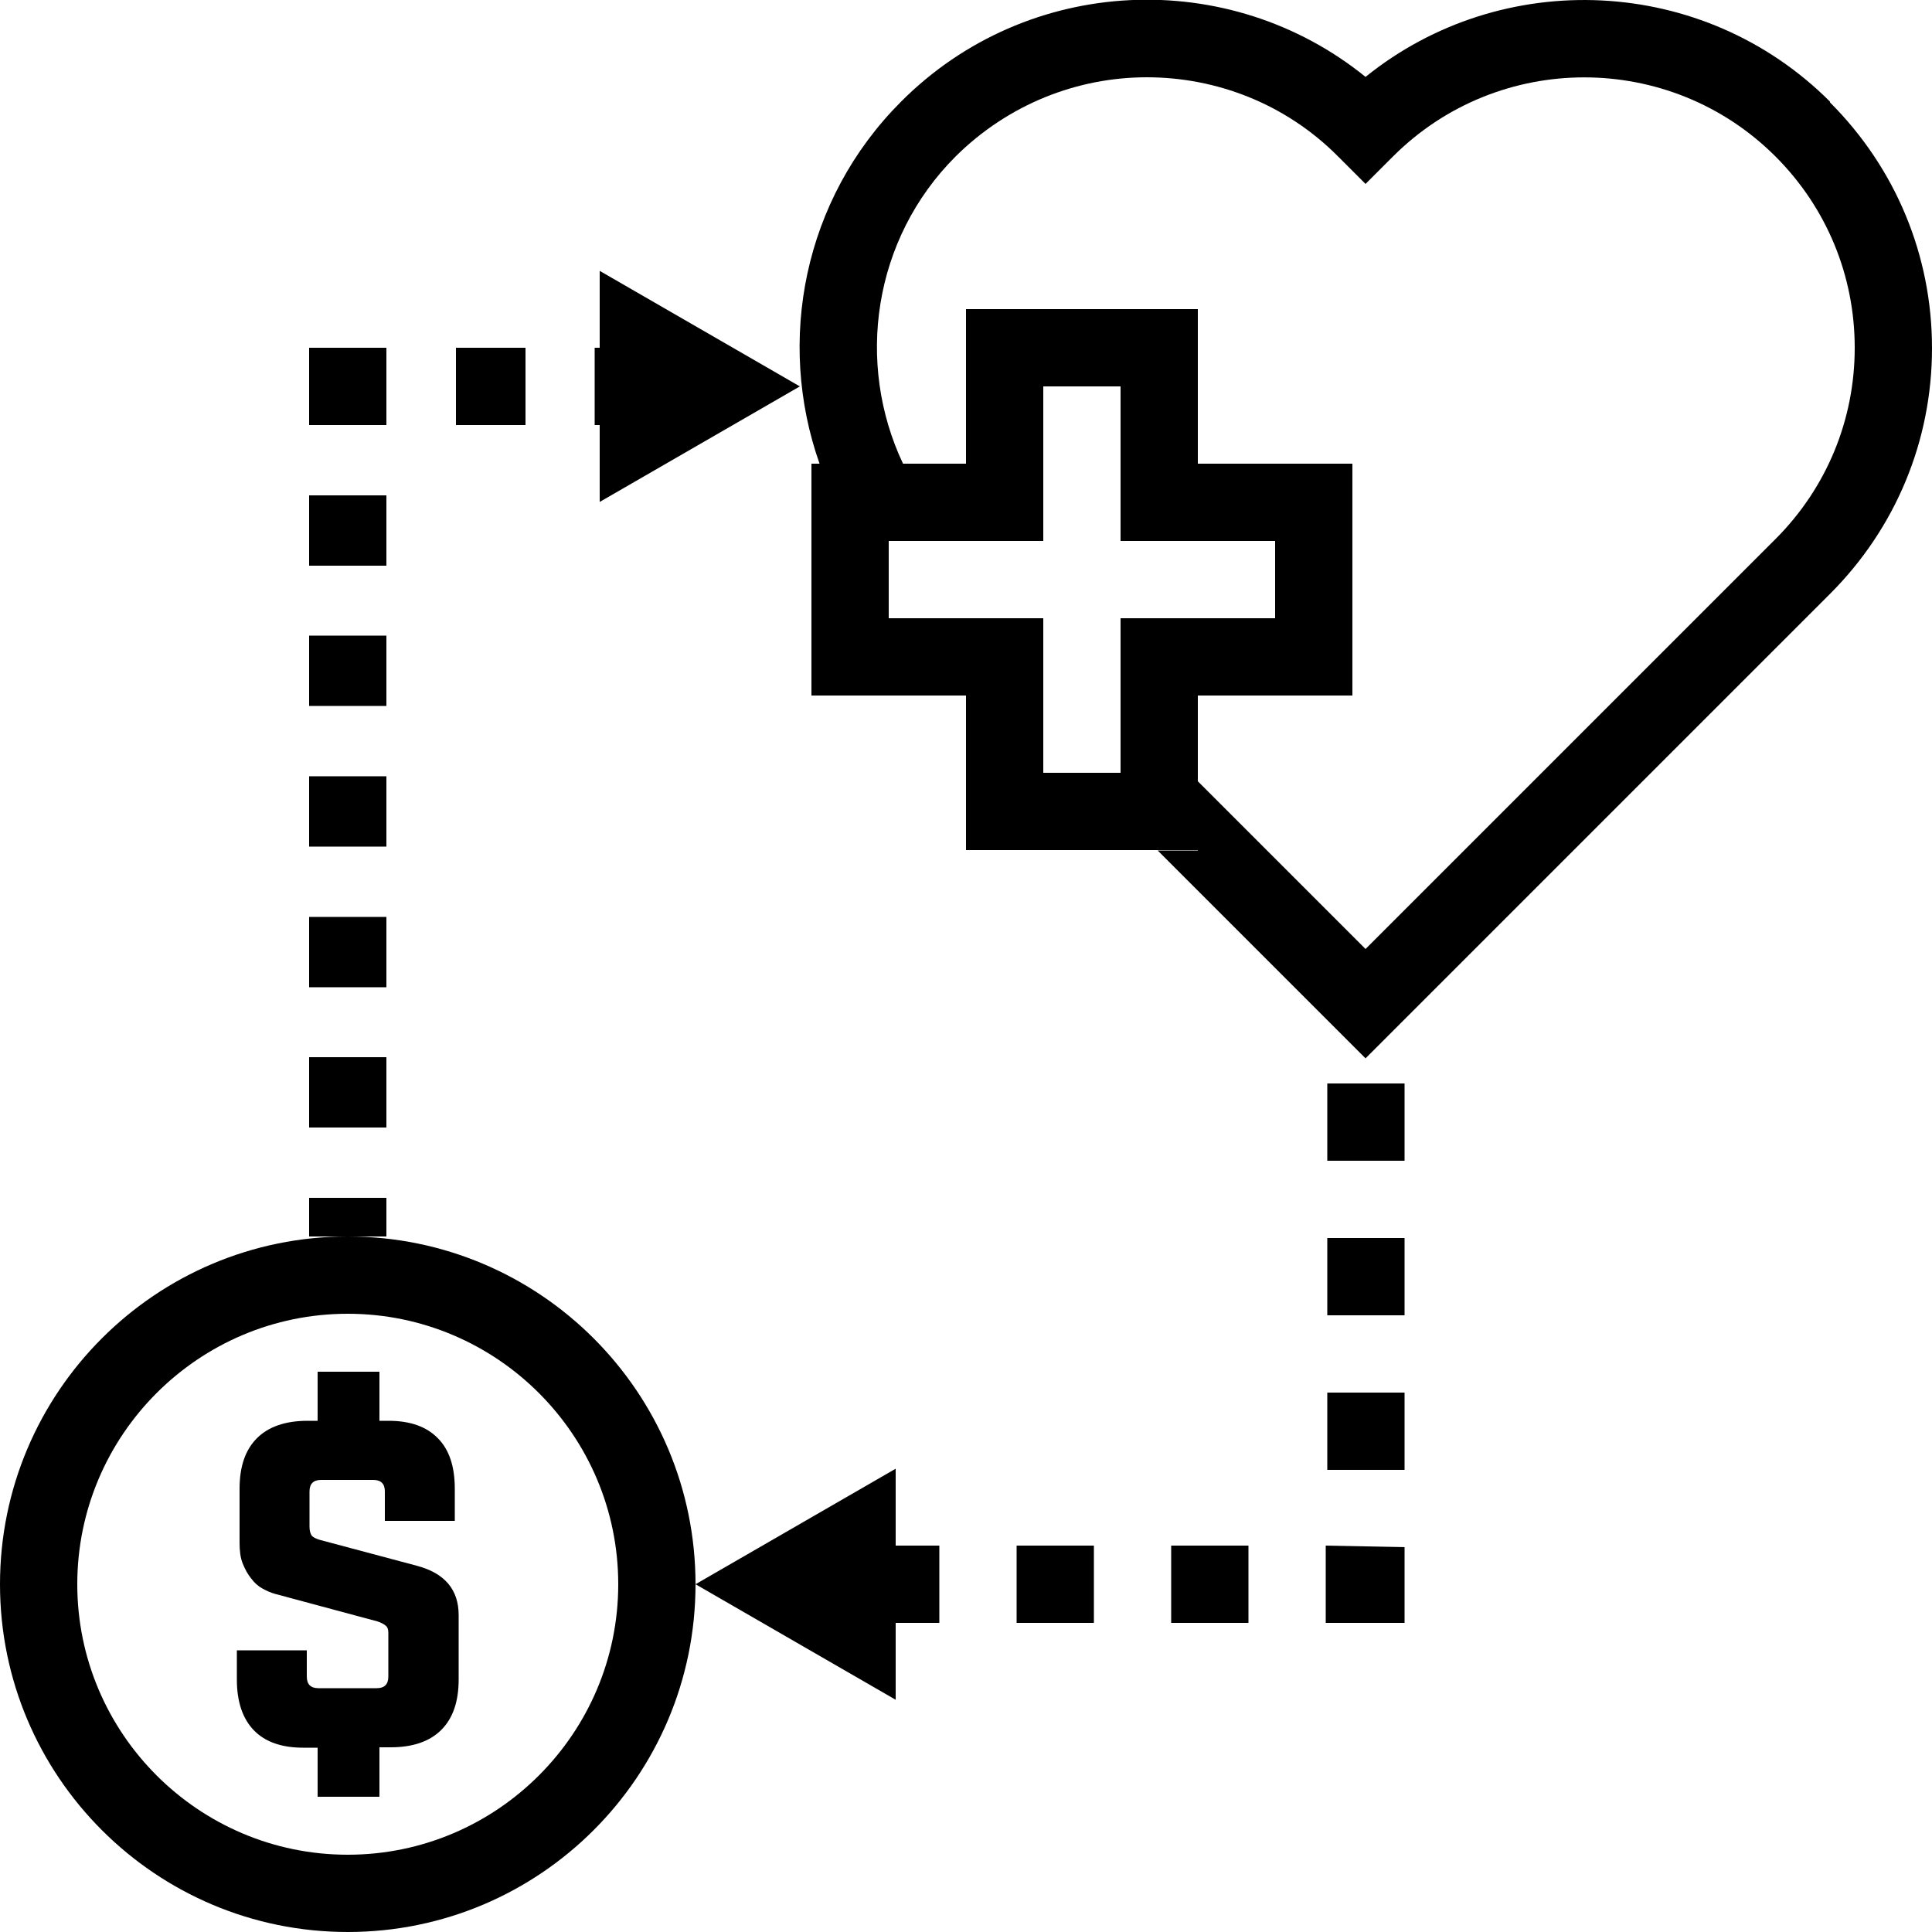 <?xml version="1.0" encoding="UTF-8"?>
<svg id="Layer_1" xmlns="http://www.w3.org/2000/svg" viewBox="0 0 50 50">
    <path d="m35,12h-4v-4h-6v4h-4v6h4v4h6v-4h4v-6Zm-6,8h-2v-4h-4v-2h4v-4h2v4h4v2h-4v4Z"/>
    <path d="m47.36,2.63c-3.28-3.28-8.49-3.49-12.02-.64-3.53-2.86-8.74-2.65-12.02.64-2.53,2.53-3.23,6.2-2.11,9.37h2.16c-1.23-2.6-.78-5.81,1.36-7.95,1.37-1.36,3.16-2.05,4.95-2.05s3.59.68,4.95,2.05l.71.71.71-.71c2.73-2.73,7.17-2.73,9.9,0,1.32,1.32,2.05,3.08,2.05,4.95s-.73,3.63-2.05,4.95l-10.61,10.61-4.34-4.34v1.79h-1.04l5.38,5.38,12.02-12.02c1.7-1.7,2.64-3.96,2.64-6.36s-.94-4.66-2.64-6.36Z"/>
    <rect x="8" y="31" width="2" height="1"/>
    <rect x="8" y="20.09" width="2" height="1.82"/>
    <rect x="8" y="16.45" width="2" height="1.82"/>
    <rect x="8" y="23.73" width="2" height="1.82"/>
    <rect x="8" y="27.36" width="2" height="1.82"/>
    <rect x="8" y="12.82" width="2" height="1.82"/>
    <rect x="8" y="9" width="2" height="2"/>
    <rect x="11.8" y="9" width="1.8" height="2"/>
    <polygon points="20.7 10 15.52 7.01 15.52 9 15.39 9 15.39 11 15.52 11 15.52 12.99 20.7 10"/>
    <rect x="30.31" y="40" width="2" height="2"/>
    <rect x="26.31" y="40" width="2" height="2"/>
    <rect x="34.35" y="28.04" width="2" height="2"/>
    <polygon points="34.31 42 36.35 42 36.35 40.04 34.31 40 34.31 42"/>
    <rect x="34.35" y="32.04" width="2" height="2"/>
    <rect x="34.35" y="36.04" width="2" height="2"/>
    <polygon points="23.18 38.01 18 41 23.18 43.99 23.18 42 24.31 42 24.31 40 23.18 40 23.18 38.01"/>
    <path d="m9,34c3.86,0,7,3.14,7,7s-3.14,7-7,7-7-3.14-7-7,3.14-7,7-7m0-2c-4.97,0-9,4.03-9,9s4.03,9,9,9,9-4.03,9-9-4.03-9-9-9h0Z"/>
    <path d="m9.82,46.5h-1.6v-1.27h-.38c-.55,0-.98-.15-1.27-.45s-.44-.74-.44-1.31v-.76h1.81v.68c0,.2.1.3.3.3h1.51c.2,0,.3-.1.3-.3v-1.13c0-.09-.02-.15-.07-.19s-.12-.08-.22-.11l-2.64-.71c-.11-.03-.22-.08-.33-.14-.11-.06-.21-.15-.29-.26-.09-.11-.16-.24-.22-.39-.06-.15-.08-.33-.08-.53v-1.4c0-.58.15-1.01.45-1.31s.74-.45,1.31-.45h.26v-1.27h1.6v1.27h.24c.55,0,.98.15,1.27.45.3.3.44.74.44,1.31v.83h-1.81v-.76c0-.2-.1-.3-.3-.3h-1.35c-.2,0-.3.1-.3.3v.91c0,.1.02.17.05.22s.11.09.21.12l2.51.67c.73.19,1.09.62,1.09,1.28v1.66c0,.58-.15,1.01-.45,1.31s-.74.45-1.31.45h-.29v1.27Z"/>
</svg>